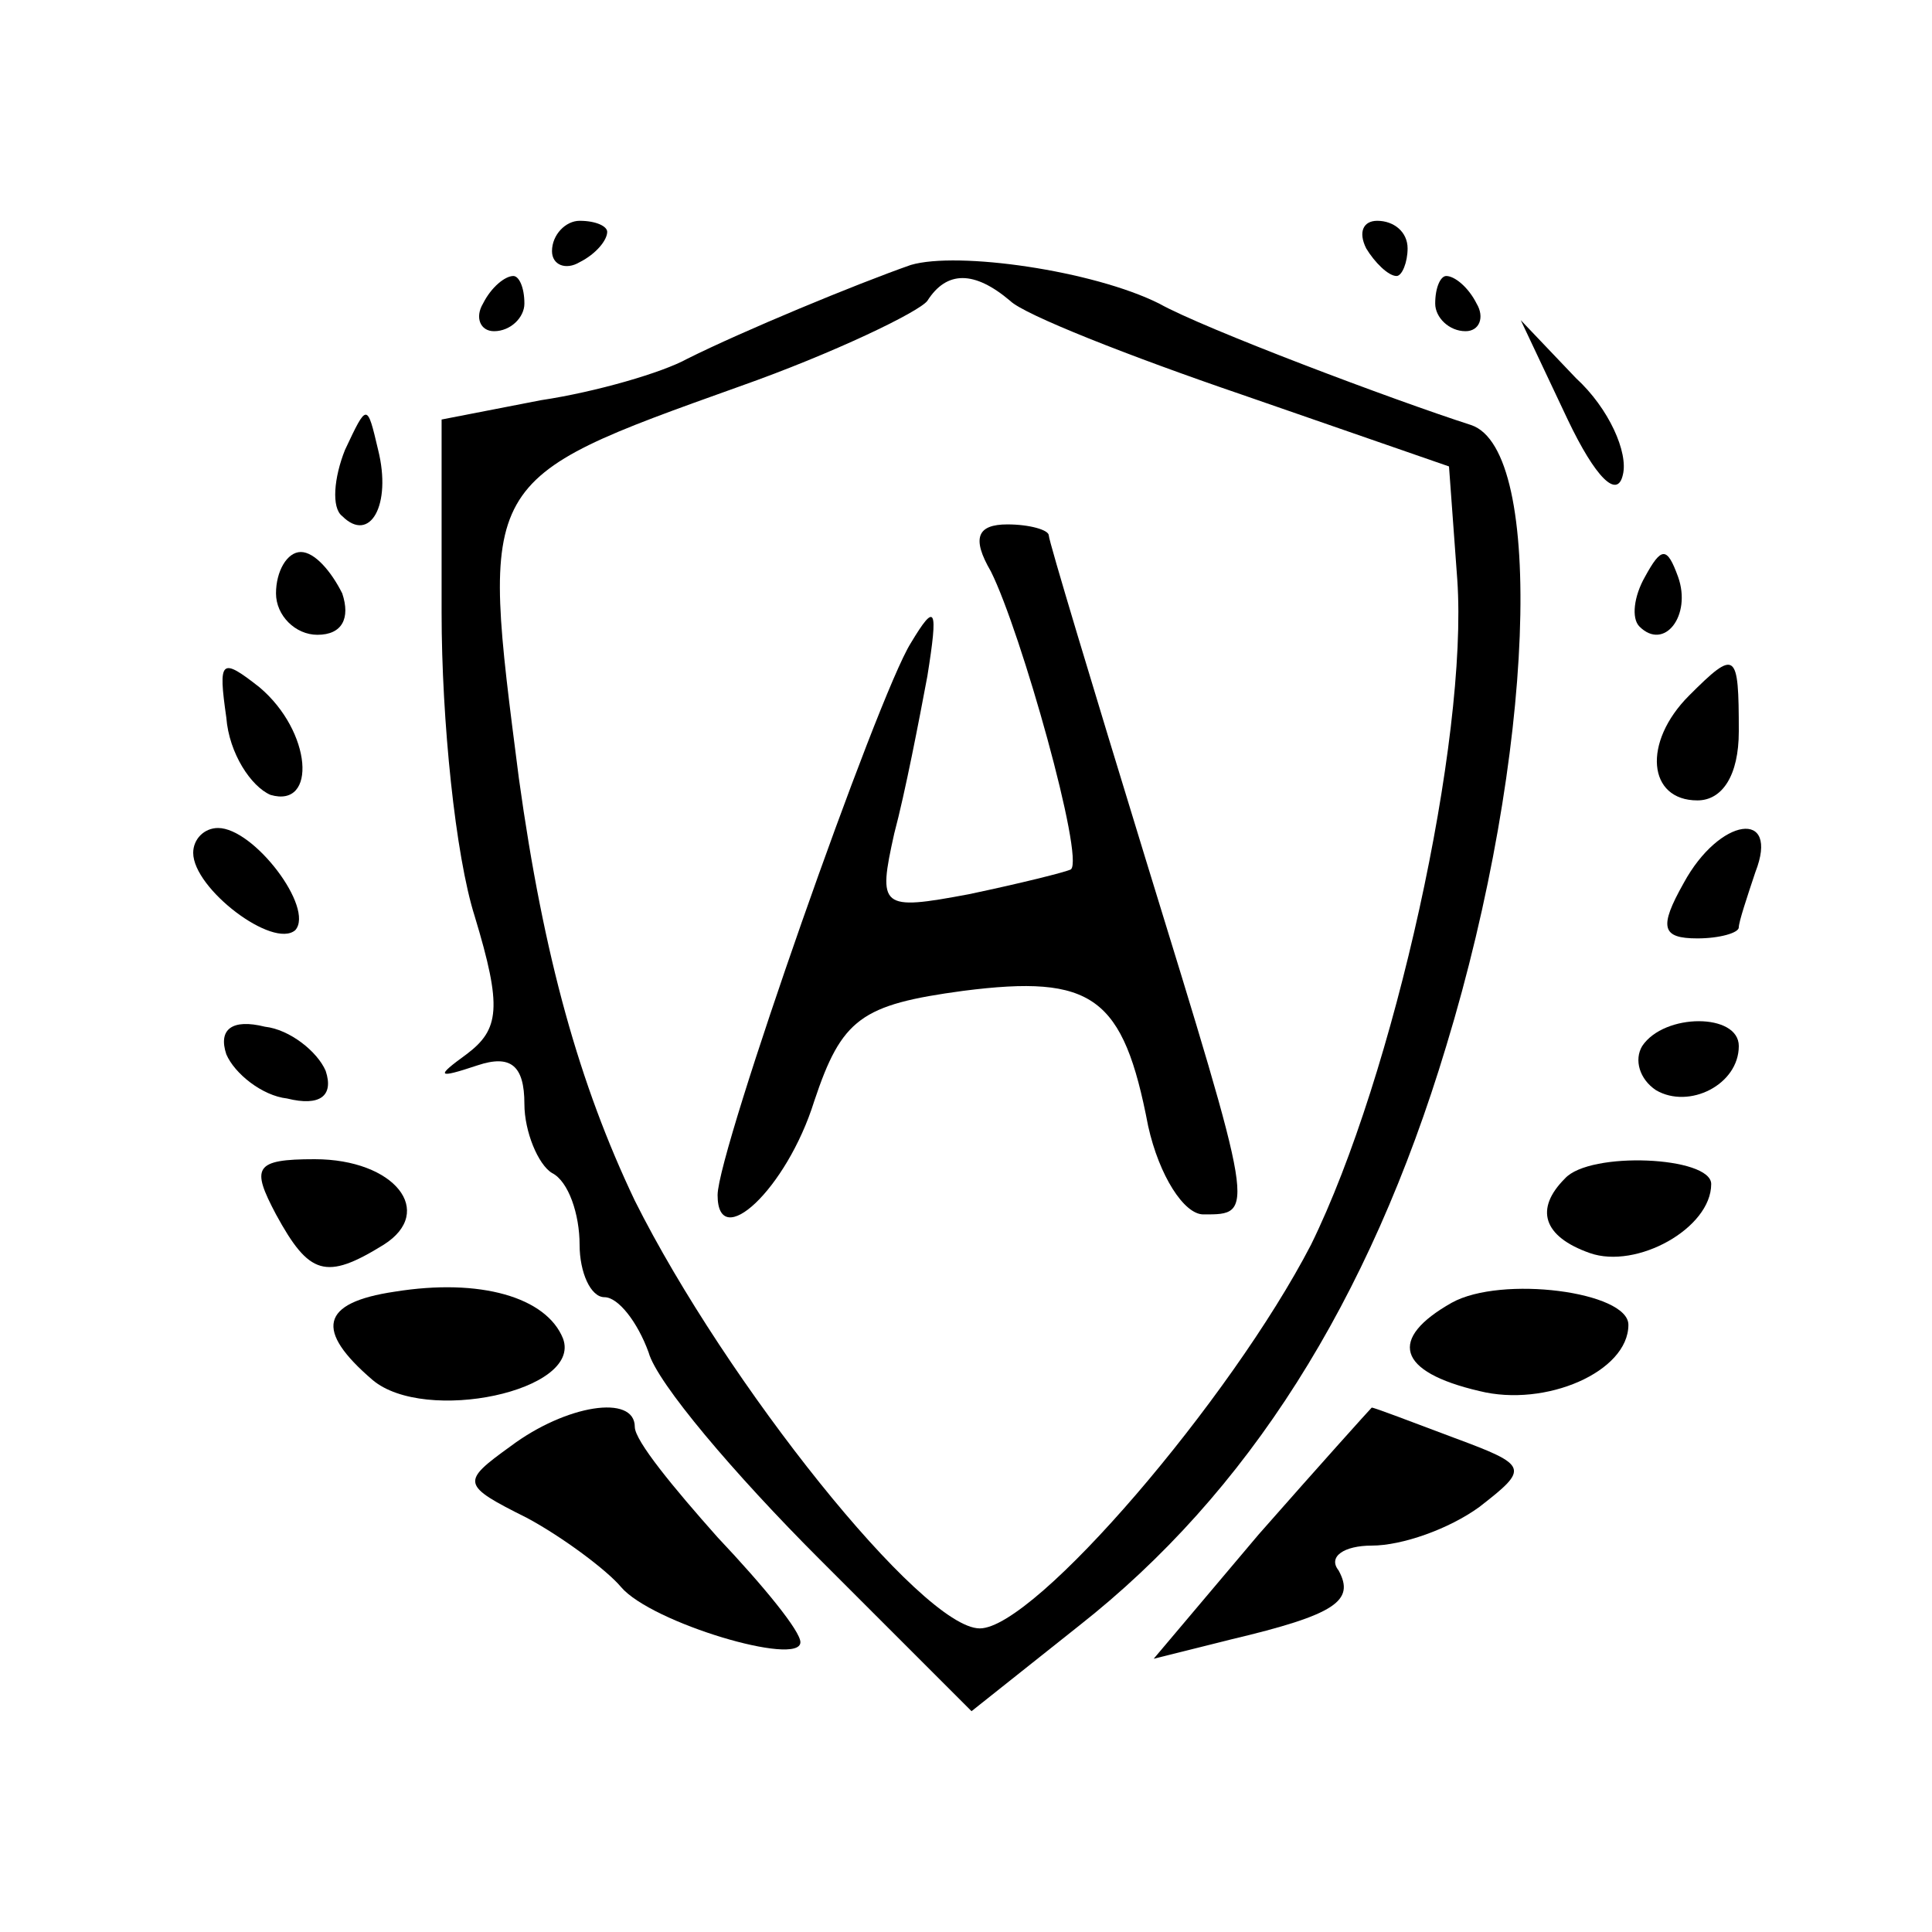 <?xml version="1.0" standalone="no"?>
<!DOCTYPE svg PUBLIC "-//W3C//DTD SVG 20010904//EN"
 "http://www.w3.org/TR/2001/REC-SVG-20010904/DTD/svg10.dtd">
<svg version="1.0" xmlns="http://www.w3.org/2000/svg"
 width="70pt" height="70pt" viewBox="0 0 70 70"
 preserveAspectRatio="xMidYMid meet">
<g transform="translate(0,70) scale(0.1,-0.1)"
fill="#000000" stroke="none">
<path d="M200 609 c0 -5 5 -7 10 -4 6 3 10 8 10 11 0 2 -4 4 -10 4 -5 0 -10
-5 -10 -11z"/>
<path d="M495 610 c3 -5 8 -10 11 -10 2 0 4 5 4 10 0 6 -5 10 -11 10 -5 0 -7
-4 -4 -10z"/>
<path d="M330 604 c-20 -7 -61 -24 -81 -34 -9 -5 -33 -12 -53 -15 l-36 -7 0
-70 c0 -39 5 -88 12 -110 10 -33 9 -41 -3 -50 -11 -8 -11 -9 4 -4 12 4 17 0
17 -14 0 -10 5 -22 10 -25 6 -3 10 -15 10 -26 0 -10 4 -19 9 -19 5 0 12 -9 16
-20 3 -11 31 -44 62 -75 l55 -55 39 31 c61 48 105 117 133 210 32 105 36 216
9 225 -28 9 -97 35 -113 44 -24 12 -73 19 -90 14z m36 -13 c5 -5 43 -20 84
-34 l75 -26 3 -41 c4 -58 -23 -180 -53 -241 -29 -56 -100 -139 -120 -139 -21
0 -92 89 -125 155 -20 42 -33 88 -42 153 -14 109 -15 108 80 142 34 12 65 27
68 31 7 11 17 11 30 0z"/>
<path d="M359 493 c11 -22 34 -104 29 -108 -2 -1 -18 -5 -37 -9 -32 -6 -33 -5
-27 22 4 15 9 41 12 57 4 25 3 27 -6 12 -12 -19 -70 -184 -70 -200 0 -21 25 2
35 34 10 30 17 35 54 40 47 6 58 -2 67 -49 4 -18 13 -32 20 -32 19 0 19 -1
-21 129 -19 62 -35 115 -35 117 0 2 -7 4 -15 4 -11 0 -13 -5 -6 -17z"/>
<path d="M175 590 c-3 -5 -1 -10 4 -10 6 0 11 5 11 10 0 6 -2 10 -4 10 -3 0
-8 -4 -11 -10z"/>
<path d="M520 590 c0 -5 5 -10 11 -10 5 0 7 5 4 10 -3 6 -8 10 -11 10 -2 0 -4
-4 -4 -10z"/>
<path d="M568 548 c10 -21 18 -29 20 -20 2 8 -5 24 -17 35 l-20 21 17 -36z"/>
<path d="M125 537 c-4 -10 -5 -21 -1 -24 10 -10 18 4 13 24 -4 17 -4 17 -12 0z"/>
<path d="M100 485 c0 -8 7 -15 15 -15 9 0 12 6 9 15 -4 8 -10 15 -15 15 -5 0
-9 -7 -9 -15z"/>
<path d="M596 491 c-4 -7 -5 -15 -2 -18 9 -9 19 4 14 18 -4 11 -6 11 -12 0z"/>
<path d="M82 440 c1 -13 9 -25 16 -28 17 -5 15 23 -4 39 -14 11 -15 10 -12
-11z"/>
<path d="M612 448 c-17 -17 -15 -38 3 -38 9 0 15 9 15 25 0 29 -1 30 -18 13z"/>
<path d="M70 391 c0 -13 29 -35 37 -28 7 8 -15 37 -28 37 -5 0 -9 -4 -9 -9z"/>
<path d="M610 380 c-9 -16 -8 -20 5 -20 8 0 15 2 15 4 0 2 3 11 6 20 9 23 -13
20 -26 -4z"/>
<path d="M82 318 c3 -7 13 -15 22 -16 12 -3 17 1 14 10 -3 7 -13 15 -22 16
-12 3 -17 -1 -14 -10z"/>
<path d="M595 321 c-3 -5 -1 -12 5 -16 12 -7 30 2 30 16 0 12 -27 12 -35 0z"/>
<path d="M100 260 c12 -22 18 -24 39 -11 19 12 4 31 -25 31 -22 0 -23 -3 -14
-20z"/>
<path d="M567 273 c-11 -11 -8 -21 9 -27 17 -6 44 9 44 25 0 10 -44 12 -53 2z"/>
<path d="M143 232 c-27 -4 -29 -14 -8 -32 19 -16 76 -4 69 15 -6 15 -30 22
-61 17z"/>
<path d="M526 228 c-23 -13 -20 -25 10 -32 24 -6 54 7 54 24 0 12 -46 18 -64
8z"/>
<path d="M185 176 c-18 -13 -18 -14 6 -26 13 -7 29 -19 34 -25 11 -13 65 -29
65 -20 0 4 -13 20 -30 38 -16 18 -30 35 -30 40 0 12 -25 8 -45 -7z"/>
<path d="M456 144 l-38 -45 28 7 c38 9 45 14 39 25 -4 5 2 9 12 9 11 0 28 6
39 14 18 14 18 15 -9 25 -16 6 -29 11 -30 11 -1 -1 -19 -21 -41 -46z"/>
</g>
</svg>
